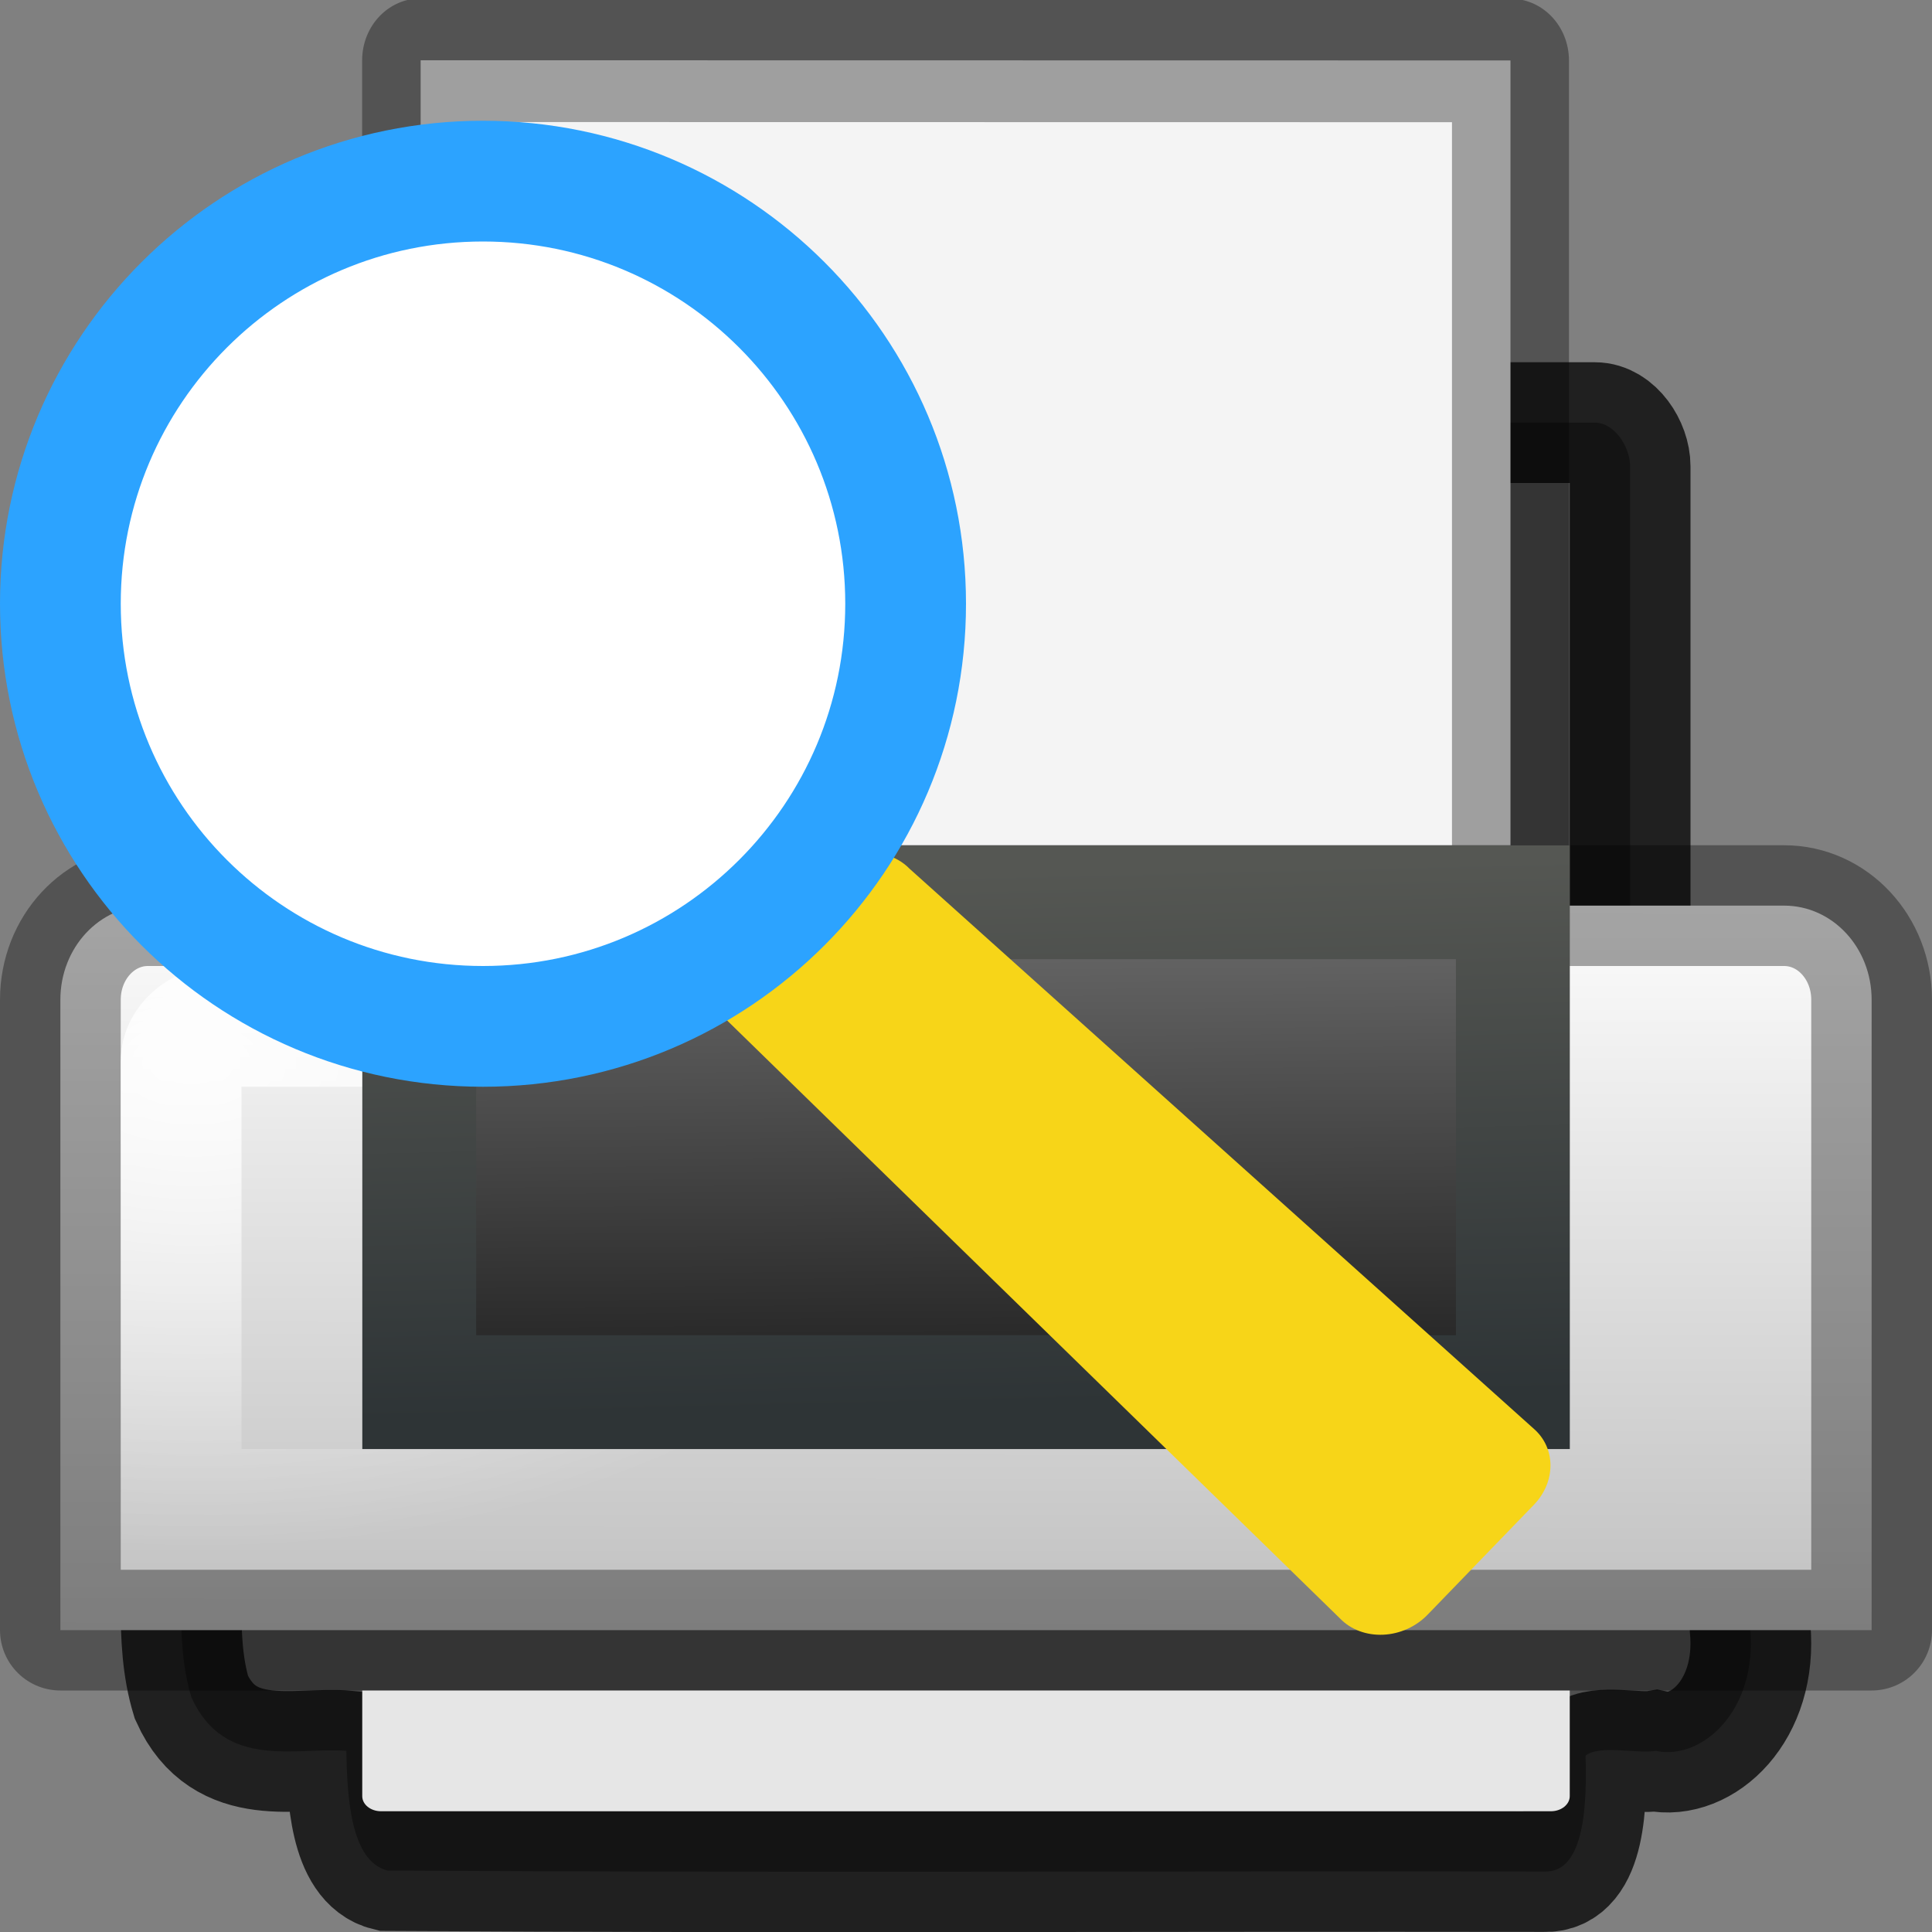 <?xml version="1.0" encoding="UTF-8" standalone="no"?>
<svg
   version="1.0"
   width="16"
   height="16"
   id="svg11300"
   sodipodi:docname="document-print-preview.svg"
   inkscape:version="1.2.2 (b0a8486541, 2022-12-01)"
   xmlns:inkscape="http://www.inkscape.org/namespaces/inkscape"
   xmlns:sodipodi="http://sodipodi.sourceforge.net/DTD/sodipodi-0.dtd"
   xmlns:xlink="http://www.w3.org/1999/xlink"
   xmlns="http://www.w3.org/2000/svg"
   xmlns:svg="http://www.w3.org/2000/svg"
   xmlns:rdf="http://www.w3.org/1999/02/22-rdf-syntax-ns#"
   xmlns:cc="http://creativecommons.org/ns#"
   xmlns:dc="http://purl.org/dc/elements/1.1/">
  <rect width="100%" height="100%" fill="#808080" stroke="none"/>
  <sodipodi:namedview
     id="namedview40"
     pagecolor="#ffffff"
     bordercolor="#666666"
     borderopacity="1.0"
     inkscape:pageshadow="2"
     inkscape:pageopacity="0.0"
     inkscape:pagecheckerboard="0"
     showgrid="false"
     inkscape:zoom="30.140427"
     inkscape:cx="7.1332765"
     inkscape:cy="11.11464"
     inkscape:window-width="1317"
     inkscape:window-height="890"
     inkscape:window-x="300"
     inkscape:window-y="115"
     inkscape:window-maximized="0"
     inkscape:current-layer="svg11300"
     inkscape:showpageshadow="2"
     inkscape:deskcolor="#d1d1d1" />
  <defs
     id="defs3">
    <linearGradient
       id="linearGradient6842">
      <stop
         id="stop6844"
         style="stop-color:white;stop-opacity:1"
         offset="0" />
      <stop
         id="stop6846"
         style="stop-color:white;stop-opacity:0"
         offset="1" />
    </linearGradient>
    <linearGradient
       id="linearGradient6828">
      <stop
         id="stop6830"
         style="stop-color:#6e6e6e;stop-opacity:1"
         offset="0" />
      <stop
         id="stop6832"
         style="stop-color:#1e1e1e;stop-opacity:1"
         offset="1" />
    </linearGradient>
    <linearGradient
       id="linearGradient2366">
      <stop
         id="stop2368"
         style="stop-color:#2e3436;stop-opacity:1"
         offset="0" />
      <stop
         id="stop2370"
         style="stop-color:#555753;stop-opacity:1"
         offset="1" />
    </linearGradient>
    <linearGradient
       id="linearGradient8589">
      <stop
         id="stop8591"
         style="stop-color:#fefefe;stop-opacity:1"
         offset="0" />
      <stop
         id="stop8593"
         style="stop-color:#bebebe;stop-opacity:1"
         offset="1" />
    </linearGradient>
    <linearGradient
       x1="21.919"
       y1="21"
       x2="22.008"
       y2="33"
       id="linearGradient2867"
       xlink:href="#linearGradient6828"
       gradientUnits="userSpaceOnUse"
       gradientTransform="matrix(0.335,0,0,0.369,-0.051,-0.458)" />
    <linearGradient
       x1="15.601"
       y1="33"
       x2="15.335"
       y2="21"
       id="linearGradient2869"
       xlink:href="#linearGradient2366"
       gradientUnits="userSpaceOnUse"
       gradientTransform="matrix(0.335,0,0,0.369,-0.051,-0.458)" />
    <radialGradient
       cx="3.759"
       cy="11.918"
       r="21"
       fx="3.759"
       fy="11.918"
       id="radialGradient2872"
       xlink:href="#linearGradient6842"
       gradientUnits="userSpaceOnUse"
       gradientTransform="matrix(0.317,0.005,-0.004,0.192,0.438,6.497)" />
    <linearGradient
       x1="11.519"
       y1="20"
       x2="11.506"
       y2="37"
       id="linearGradient2875"
       xlink:href="#linearGradient8589"
       gradientUnits="userSpaceOnUse"
       gradientTransform="matrix(0.349,0,0,0.375,-0.372,-0.188)" />
  </defs>
  <rect
     width="11"
     height="8"
     rx="0.292"
     ry="0.362"
     x="2.5"
     y="3.5"
     id="rect2315"
     style="fill:#505050;fill-opacity:1;stroke:#000000;stroke-width:1;stroke-linecap:round;stroke-linejoin:round;stroke-miterlimit:4;stroke-opacity:0.75;stroke-dasharray:none;display:inline" />
  <g
     transform="matrix(0.694,0,0,0.733,2.444,0.134)"
     id="layer1">
    <path
       d="m 1.498,0.498 13.005,0.002 c 0,3.907 0,11.095 0,15.002 -4.335,0 -8.67,0 -13.005,0 0,-5.002 0,-10.003 0,-15.005 z"
       id="rect2594"
       style="fill:#f4f4f4;fill-opacity:1;stroke:#000000;stroke-width:1.396;stroke-linecap:butt;stroke-linejoin:round;stroke-miterlimit:4;stroke-opacity:0.35;stroke-dasharray:none;stroke-dashoffset:0;display:inline" />
  </g>
  <path
     d="m 1.505,12.5 c 0.025,0.518 -0.066,1.076 0.08,1.556 0.274,0.609 0.879,0.409 1.283,0.444 0.007,0.36 0.03,0.915 0.342,0.991 3.301,0.02 6.278,0.003 9.579,0.008 0.341,0.016 0.353,-0.581 0.342,-0.959 0.111,-0.093 0.427,-0.014 0.581,-0.04 0.38,0.082 0.845,-0.33 0.782,-1.014 0,-0.329 0,-0.657 0,-0.986 -4.33,0 -8.66,0 -12.989,0 z"
     id="rect6333"
     style="fill:#505050;fill-opacity:1;stroke:#000000;stroke-width:1;stroke-linecap:square;stroke-linejoin:miter;stroke-miterlimit:4;stroke-opacity:0.75;stroke-dasharray:none" />
  <path
     d="m 1.225,7.5 13.55,0 c 0.402,0 0.725,0.348 0.725,0.78 l 0,5.22 -15,0 0,-5.22 c 0,-0.432 0.323,-0.78 0.725,-0.78 z"
     id="rect2313"
     style="fill:url(#linearGradient2875);fill-opacity:1;stroke:#000000;stroke-width:1;stroke-linecap:round;stroke-linejoin:round;stroke-miterlimit:4;stroke-opacity:0.35;stroke-dasharray:none" />
  <path
     d="m 1.817,8.5 12.366,0 c 0.165,0 0.317,0.137 0.317,0.286 l 0,3.714 -13,0 0,-3.714 c 0,-0.148 0.153,-0.286 0.317,-0.286 z"
     id="rect2374"
     style="opacity:0.9;fill:none;stroke:url(#radialGradient2872);stroke-width:1;stroke-linecap:round;stroke-linejoin:miter;stroke-miterlimit:4;stroke-opacity:1;stroke-dasharray:none;display:inline" />
  <rect
     width="9.057"
     height="4.057"
     x="3.472"
     y="7.472"
     id="rect2319"
     style="fill:url(#linearGradient2867);fill-opacity:1;stroke:url(#linearGradient2869);stroke-width:0.943;stroke-linecap:round;stroke-linejoin:miter;stroke-miterlimit:4;stroke-opacity:1;stroke-dasharray:none" />
  <path
     d="m 13,14 0,0.875 C 13,14.944 12.93,15 12.844,15 l -9.688,0 c -0.087,0 -0.156,-0.056 -0.156,-0.125 l 0,-0.875 L 13,14 z"
     id="rect6331"
     style="fill:#e6e6e6;fill-opacity:1;stroke:none" />
  <path
     d="M 7.086,7.074 C 7.035,7.093 6.988,7.118 6.945,7.151 L 6.095,7.686 C 5.966,7.762 5.876,7.885 5.849,8.021 5.822,8.157 5.862,8.292 5.957,8.388 l 5.141,5.016 c 0.089,0.092 0.218,0.14 0.357,0.134 0.139,-0.006 0.273,-0.067 0.37,-0.168 l 0.881,-0.911 c 0.18,-0.19 0.179,-0.466 -0.002,-0.625 L 7.532,7.194 C 7.423,7.082 7.254,7.037 7.086,7.074 Z"
     id="path3220"
     style="display:inline;fill:#f7d518;fill-opacity:1;fill-rule:evenodd;stroke:none" />
  <path
     d="M 7.5,5 C 7.5,6.933 5.933,8.5 4,8.5 2.067,8.5 0.5,6.933 0.5,5 0.5,3.067 2.067,1.5 4,1.5 5.933,1.5 7.5,3.067 7.5,5 Z"
     id="path2447"
     style="fill:#ffffff;fill-opacity:1;fill-rule:evenodd;stroke:#2ca3ff;stroke-width:1;stroke-linecap:butt;stroke-linejoin:miter;stroke-miterlimit:4;stroke-dasharray:none;stroke-opacity:1" />
</svg>
